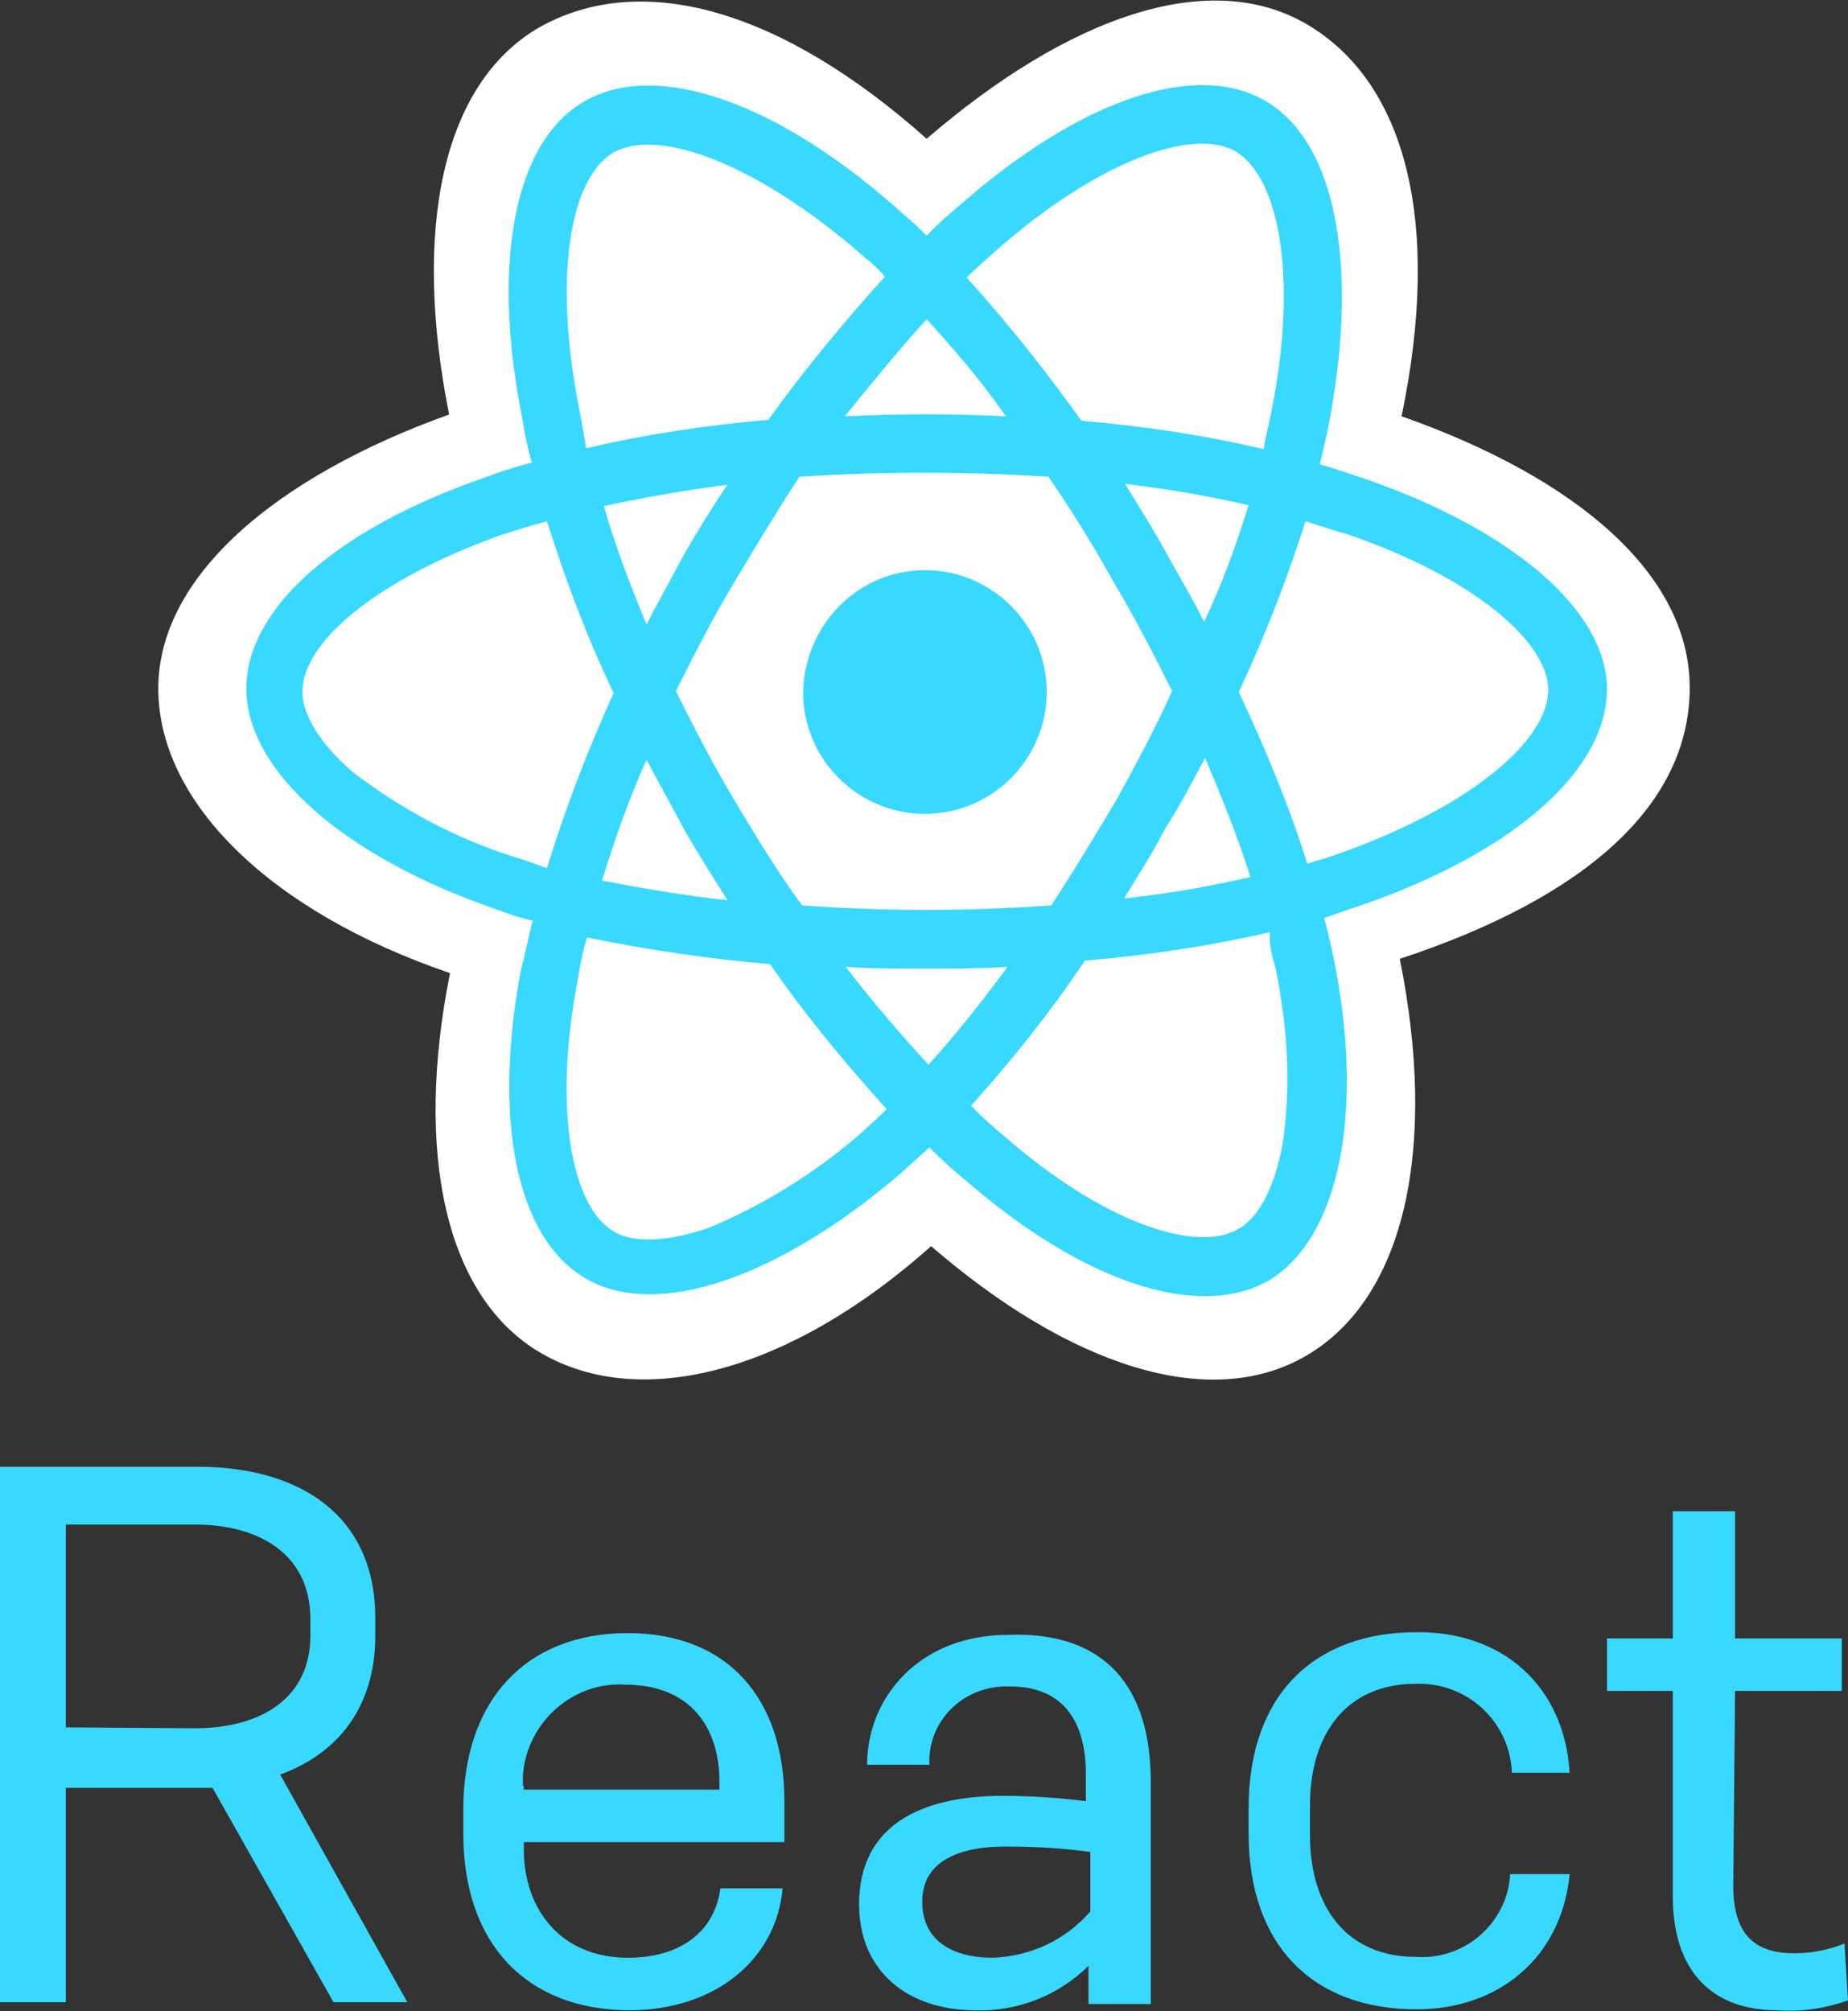 <?xml version="1.0" encoding="utf-8"?>
<!-- Generator: Adobe Illustrator 22.1.0, SVG Export Plug-In . SVG Version: 6.00 Build 0)  -->
<svg version="1.1" id="Layer_1" xmlns="http://www.w3.org/2000/svg" xmlns:xlink="http://www.w3.org/1999/xlink" x="0px" y="0px"
	 viewBox="0 0 207.8 226.1" style="enable-background:new 0 0 207.8 226.1;" xml:space="preserve">
<rect x="0" y="0" width="207.8" height="226.1" fill="#333333" stroke="none"/>
<style type="text/css">
	.st0{fill:#FFFFFF;}
	.st1{fill:#39D8FF;}
</style>
<g>
	<g>
		<path class="st0" d="M17.8,77.4c0,12.9,12.8,25.2,32.8,32c-4,20.1-0.6,36.4,10.2,42.7c11.3,6.6,28.1,2.1,43.9-12
			c15.5,13.4,31.3,18.7,42.2,12.3c11.3-6.6,14.7-23.8,10.5-44.6c20.9-6.9,32.6-17.3,32.6-30.5c0-12.8-12.8-23.6-32.4-30.5
			c4.5-21.6,0.6-37.5-10.7-44.1c-11-6.4-26.8-0.8-42.7,12.9C87.8,1,72.1-3.4,60.6,3.1C49.6,9.5,46.4,26,50.5,46.6
			C31,53.6,17.8,64.8,17.8,77.4L17.8,77.4z"/>
		<path class="st1" d="M153.4,53.8c-1.6-0.5-3.2-1.1-5-1.6c0.3-1.1,0.5-2.2,0.8-3.4c3.7-18.1,1.3-32.8-7-37.5
			c-8-4.6-21.1,0.2-34.2,11.7c-1.3,1.1-2.6,2.2-3.8,3.5c-0.8-0.8-1.6-1.6-2.6-2.4C87.9,11.7,74,6.6,65.7,11.4
			c-8,4.6-10.4,18.4-7,35.5c0.3,1.8,0.6,3.4,1.1,5.1c-1.9,0.5-3.8,1.1-5.6,1.8c-16.1,5.6-26.5,14.5-26.5,23.6c0,9.4,11.2,19,28,24.8
			c1.4,0.5,2.7,1,4.2,1.3c-0.5,1.8-0.8,3.7-1.3,5.4c-3.2,16.9-0.6,30.2,7.2,34.8c8.1,4.8,22-0.2,35.5-11.8c1.1-1,2.1-1.9,3.2-2.9
			c1.3,1.3,2.7,2.6,4.2,3.8c12.9,11.2,25.9,15.7,33.9,11.2c8.1-4.8,10.9-19.2,7.3-36.6c-0.3-1.3-0.6-2.7-1-4.2l2.9-1
			c17.6-5.8,28.9-15.2,28.9-24.8C180.6,68.5,169.9,59.5,153.4,53.8z"/>
		<path class="st0" d="M149.6,96.3c-0.8,0.3-1.8,0.5-2.6,0.8c-2.1-6.7-4.8-13.1-7.7-19.3c2.9-6.2,5.4-12.6,7.5-19.2
			c1.6,0.5,3,1,4.5,1.4c14.2,4.8,22.8,12.1,22.8,17.6C174,83.5,164.8,91.1,149.6,96.3z M143.4,108.7c1.4,6.7,1.8,13.4,0.8,20.1
			c-1,5-2.7,8.1-5,9.4c-4.8,2.7-15.2-0.8-26.2-10.4c-1.3-1.1-2.6-2.2-3.8-3.5c4.6-5.1,8.9-10.5,12.8-16.3c7-0.6,13.9-1.6,20.8-3.2
			C142.7,106.3,143,107.4,143.4,108.7L143.4,108.7z M79.8,138c-4.6,1.6-8.5,1.8-10.7,0.5c-4.8-2.7-6.9-13.6-4.2-28
			c0.3-1.8,0.6-3.4,1.1-5.1c6.9,1.4,13.7,2.4,20.6,3c4,5.8,8.5,11.2,13.1,16.3c-1,1-1.9,1.8-2.9,2.7C91.9,131.7,86,135.4,79.8,138z
			 M57.7,96.3c-6.6-2.1-12.5-5.3-17.9-9.4c-3.8-3.2-5.8-6.6-5.8-9.1c0-5.6,8.3-12.6,22.2-17.6c1.8-0.6,3.5-1.1,5.3-1.6
			c2.1,6.6,4.5,13.1,7.5,19.3c-2.9,6.4-5.4,12.9-7.5,19.7C60.1,97.1,58.8,96.6,57.7,96.3z M65.1,45.8c-2.9-14.7-1-25.7,3.8-28.6
			c5.1-3,16.5,1.3,28.4,11.8c0.8,0.6,1.6,1.4,2.2,2.1c-4.6,5.1-9.1,10.5-13.1,16.1c-6.9,0.6-13.7,1.6-20.5,3.2
			C65.7,49,65.4,47.4,65.1,45.8z M131.1,62.1c-1.4-2.6-3-5.1-4.6-7.7c5,0.6,9.6,1.4,13.9,2.4c-1.4,4.5-3,8.9-5,13.1
			C134.1,67.3,132.6,64.8,131.1,62.1L131.1,62.1z M104.2,35.9c3.2,3.5,6.2,7,8.9,10.9c-6.1-0.3-12-0.3-18.1,0
			C98,43.1,101,39.4,104.2,35.9z M77,62.2c-1.4,2.6-2.9,5.3-4.3,8c-1.8-4.3-3.5-8.8-4.8-13.3c4.6-1,9.3-1.8,13.9-2.4
			C80.1,57,78.5,59.6,77,62.2z M81.8,101.2c-4.8-0.5-9.4-1.3-14.1-2.2c1.4-4.6,3-9.1,5-13.6c1.4,2.7,2.9,5.3,4.3,8
			C78.6,96.1,80.2,98.7,81.8,101.2z M104.4,119.7c-3.2-3.5-6.4-7.2-9.3-11c2.9,0.2,5.9,0.2,8.9,0.2c3.2,0,6.2,0,9.3-0.2
			C110.4,112.6,107.6,116.2,104.4,119.7z M135.5,85.2c1.9,4.5,3.7,8.9,5.1,13.4c-4.8,1.1-9.4,1.9-14.2,2.4c1.6-2.6,3.2-5.1,4.6-7.8
			C132.6,90.7,134.1,87.9,135.5,85.2z M125.5,90c-2.4,4-4.8,8-7.3,11.8c-4.5,0.3-9.3,0.5-14.1,0.5c-4.8,0-9.4-0.2-13.9-0.5
			C87.4,98,85,94,82.6,90c-2.4-4-4.5-8.1-6.6-12.3c2.1-4.2,4.2-8.3,6.6-12.3c2.4-4,4.8-8,7.3-11.8c9.3-0.6,18.5-0.6,28,0
			c2.6,3.8,5.1,7.8,7.3,11.8c2.4,4,4.5,8.1,6.6,12.3C129.9,81.9,127.7,86,125.5,90z M138.9,17c5.1,3,7.2,14.9,3.8,30.5
			c-0.2,1-0.5,2.1-0.6,3c-6.7-1.6-13.6-2.6-20.5-3.2c-4-5.6-8.3-11-12.9-16.1c1.1-1.1,2.4-2.2,3.5-3.2
			C123.5,18.1,134.1,14.3,138.9,17z"/>
		<path class="st1" d="M104,64.1c7.5,0,13.7,6.1,13.7,13.7c0,7.5-6.1,13.7-13.7,13.7c-7.5,0-13.7-6.1-13.7-13.7
			C90.5,70.2,96.5,64.1,104,64.1"/>
	</g>
	<g>
		<path class="st1" d="M23.9,201H7.4v24.1H0v-60.2h22.2c11.7,0,20,5.6,20,17v2c0,8.1-4.3,13.3-10.7,15.6l14.3,25.6h-8.3L23.9,201z
			 M21.9,194.3c7.6,0,13-3.5,13-10.4v-1.9c0-7-5.4-10.6-13-10.6H7.4v22.8L21.9,194.3L21.9,194.3z M58.9,207.9
			c0,6.9,4.3,12.2,11.7,12.2c6.1,0,9.8-3.1,10.4-7.8h7c-0.7,8-7.6,13.7-17.2,13.7c-11.5,0-18.7-7.4-18.7-19.8v-2.8
			c0-12.2,7-19.8,18.5-19.8c11.1,0,17.6,7.2,17.6,18.9v4.6H58.9L58.9,207.9L58.9,207.9z M58.9,200.8v0.4h22v-0.9
			c0-5.9-3.1-10.9-10.6-10.9c-5.9-0.4-11.1,4.3-11.5,10.2V200.8L58.9,200.8z M129.4,200.3v25h-7V221c-3.3,3.3-8,5.2-12.8,5
			c-7.4,0-13-4.3-13-11.9c0-8.9,7-12.2,16.1-12.2c3.1,0,6.3,0.2,9.4,0.6v-3.1c0-5.9-2.6-9.8-8.5-9.8c-4.8-0.2-8.9,3.3-9.1,8.1v0.7
			h-7c0-7.4,5.7-14.6,15.9-14.6C124.3,183.4,129.4,189.7,129.4,200.3z M103.7,213.8c0,4.1,3,6.3,8,6.3c4.3-0.2,8.1-2,10.9-5.2v-6.7
			c-3-0.4-6.1-0.6-9.1-0.6C107.4,207.5,103.7,209.5,103.7,213.8z M176.5,199.3H170c-0.2-5.6-4.8-10-10.4-10h-0.4
			c-7.6,0-11.9,5.4-11.9,13.7v3.3c0,8.3,4.3,13.7,11.9,13.7c5.4,0.4,10.2-3.7,10.6-9.1v-0.2h6.7c-0.9,9.4-8,15.2-17.2,15.2
			c-11.5,0-18.9-7-18.9-19.8v-2.8c0-12.8,7.4-19.8,18.9-19.8C168.9,183.4,175.9,189.5,176.5,199.3L176.5,199.3z M207.8,224.9
			c-2.6,0.9-5.2,1.3-8,1.1c-7,0-11.7-4.1-11.7-12.8v-23.1h-7.4v-5.9h7.4v-14.3h7v14.3h12v5.9h-12l-0.2,21.9c0,5.7,2.6,7.6,6.9,7.6
			c1.9,0,3.9-0.4,5.6-1.1C207.4,218.4,207.8,224.9,207.8,224.9z"/>
	</g>
</g>
</svg>

